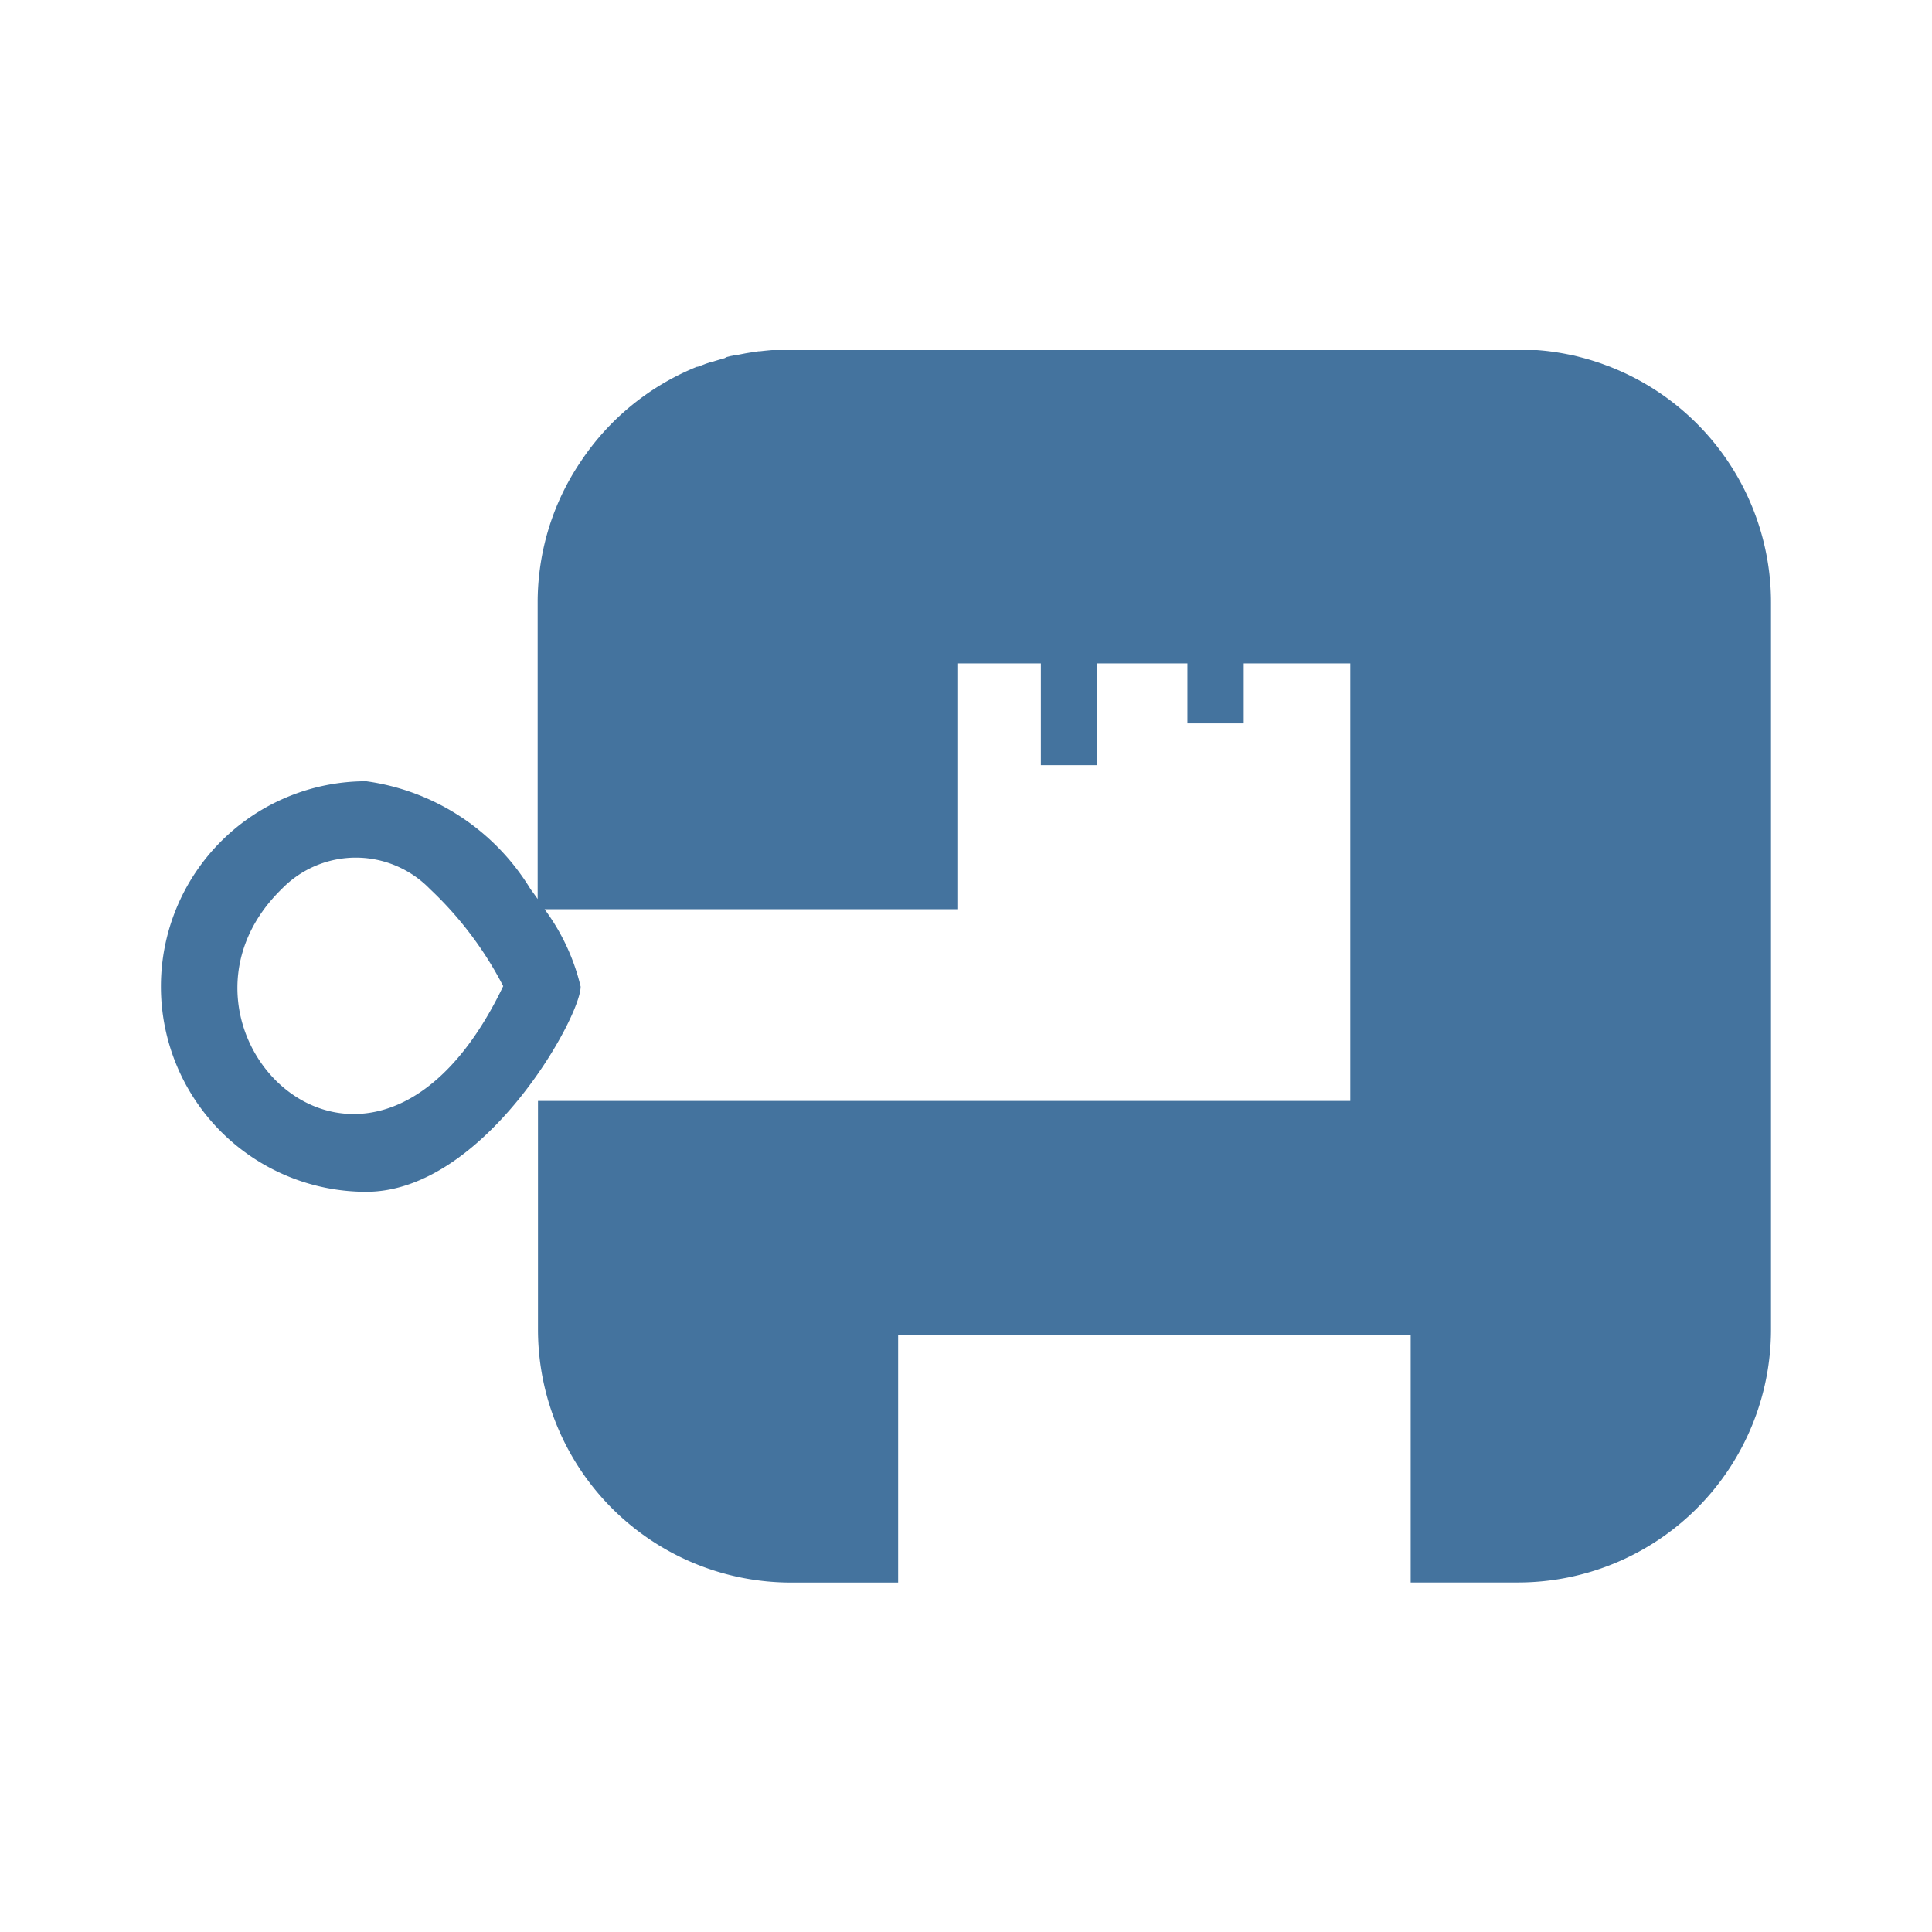<?xml version="1.0" encoding="UTF-8"?>
<svg width="24px" fill="#44739e" height="24px" viewBox="0 0 24 24" version="1.1" xmlns="http://www.w3.org/2000/svg" xmlns:xlink="http://www.w3.org/1999/xlink">
            <path d="m 21.979,7.121 v 0 A 3.147,3.147 0 0 0 20.022,4.565 L 20.009,4.559 19.954,4.539 19.906,4.521 19.884,4.513 C 19.836,4.497 19.784,4.48 19.737,4.466 19.69,4.452 19.637,4.439 19.592,4.427 19.568,4.421 19.545,4.415 19.52,4.411 A 3.08,3.08 0 0 0 19.094,4.349 H 19.032 18.994 18.94 9.74 9.685 9.65 9.588 Q 9.515,4.355 9.441,4.364 H 9.424 L 9.351,4.375 9.305,4.382 9.258,4.39 9.166,4.408 H 9.161 9.147 A 0.507,0.507 0 0 0 9.091,4.421 H 9.085 L 9.029,4.435 9,4.45 C 8.95,4.464 8.9,4.478 8.852,4.494 H 8.839 L 8.761,4.521 8.744,4.528 8.668,4.556 H 8.658 A 3.148,3.148 0 0 0 7.216,5.731 3.108,3.108 0 0 0 6.7,7.121 v 0 a 3.1,3.1 0 0 0 -0.021,0.36 v 3.687 C 6.65,11.126 6.62,11.085 6.589,11.043 v 0 a 2.843,2.843 0 0 0 -2.04,-1.338 2.55,2.55 0 0 0 0,5.1 c 1.46,0 2.664,-2.166 2.664,-2.549 A 2.64,2.64 0 0 0 6.765,11.295 h 5.137 V 8.241 h 1.028 v 1.264 h 0.7 V 8.241 h 1.12 v 0.745 h 0.7 V 8.241 h 1.324 v 5.435 H 6.683 v 2.842 a 3.144,3.144 0 0 0 3.141,3.141 h 1.333 v -3.077 h 6.367 v 3.076 h 1.334 A 3.144,3.144 0 0 0 22,16.517 v -5.225 0 -3.811 A 3.1,3.1 0 0 0 21.979,7.121 Z M 3.5,11.043 a 1.282,1.282 0 0 1 1.84,0 v 0 A 4.467,4.467 0 0 1 6.251,12.25 C 4.611,15.672 1.742,12.756 3.5,11.043 Z"/>

</svg>